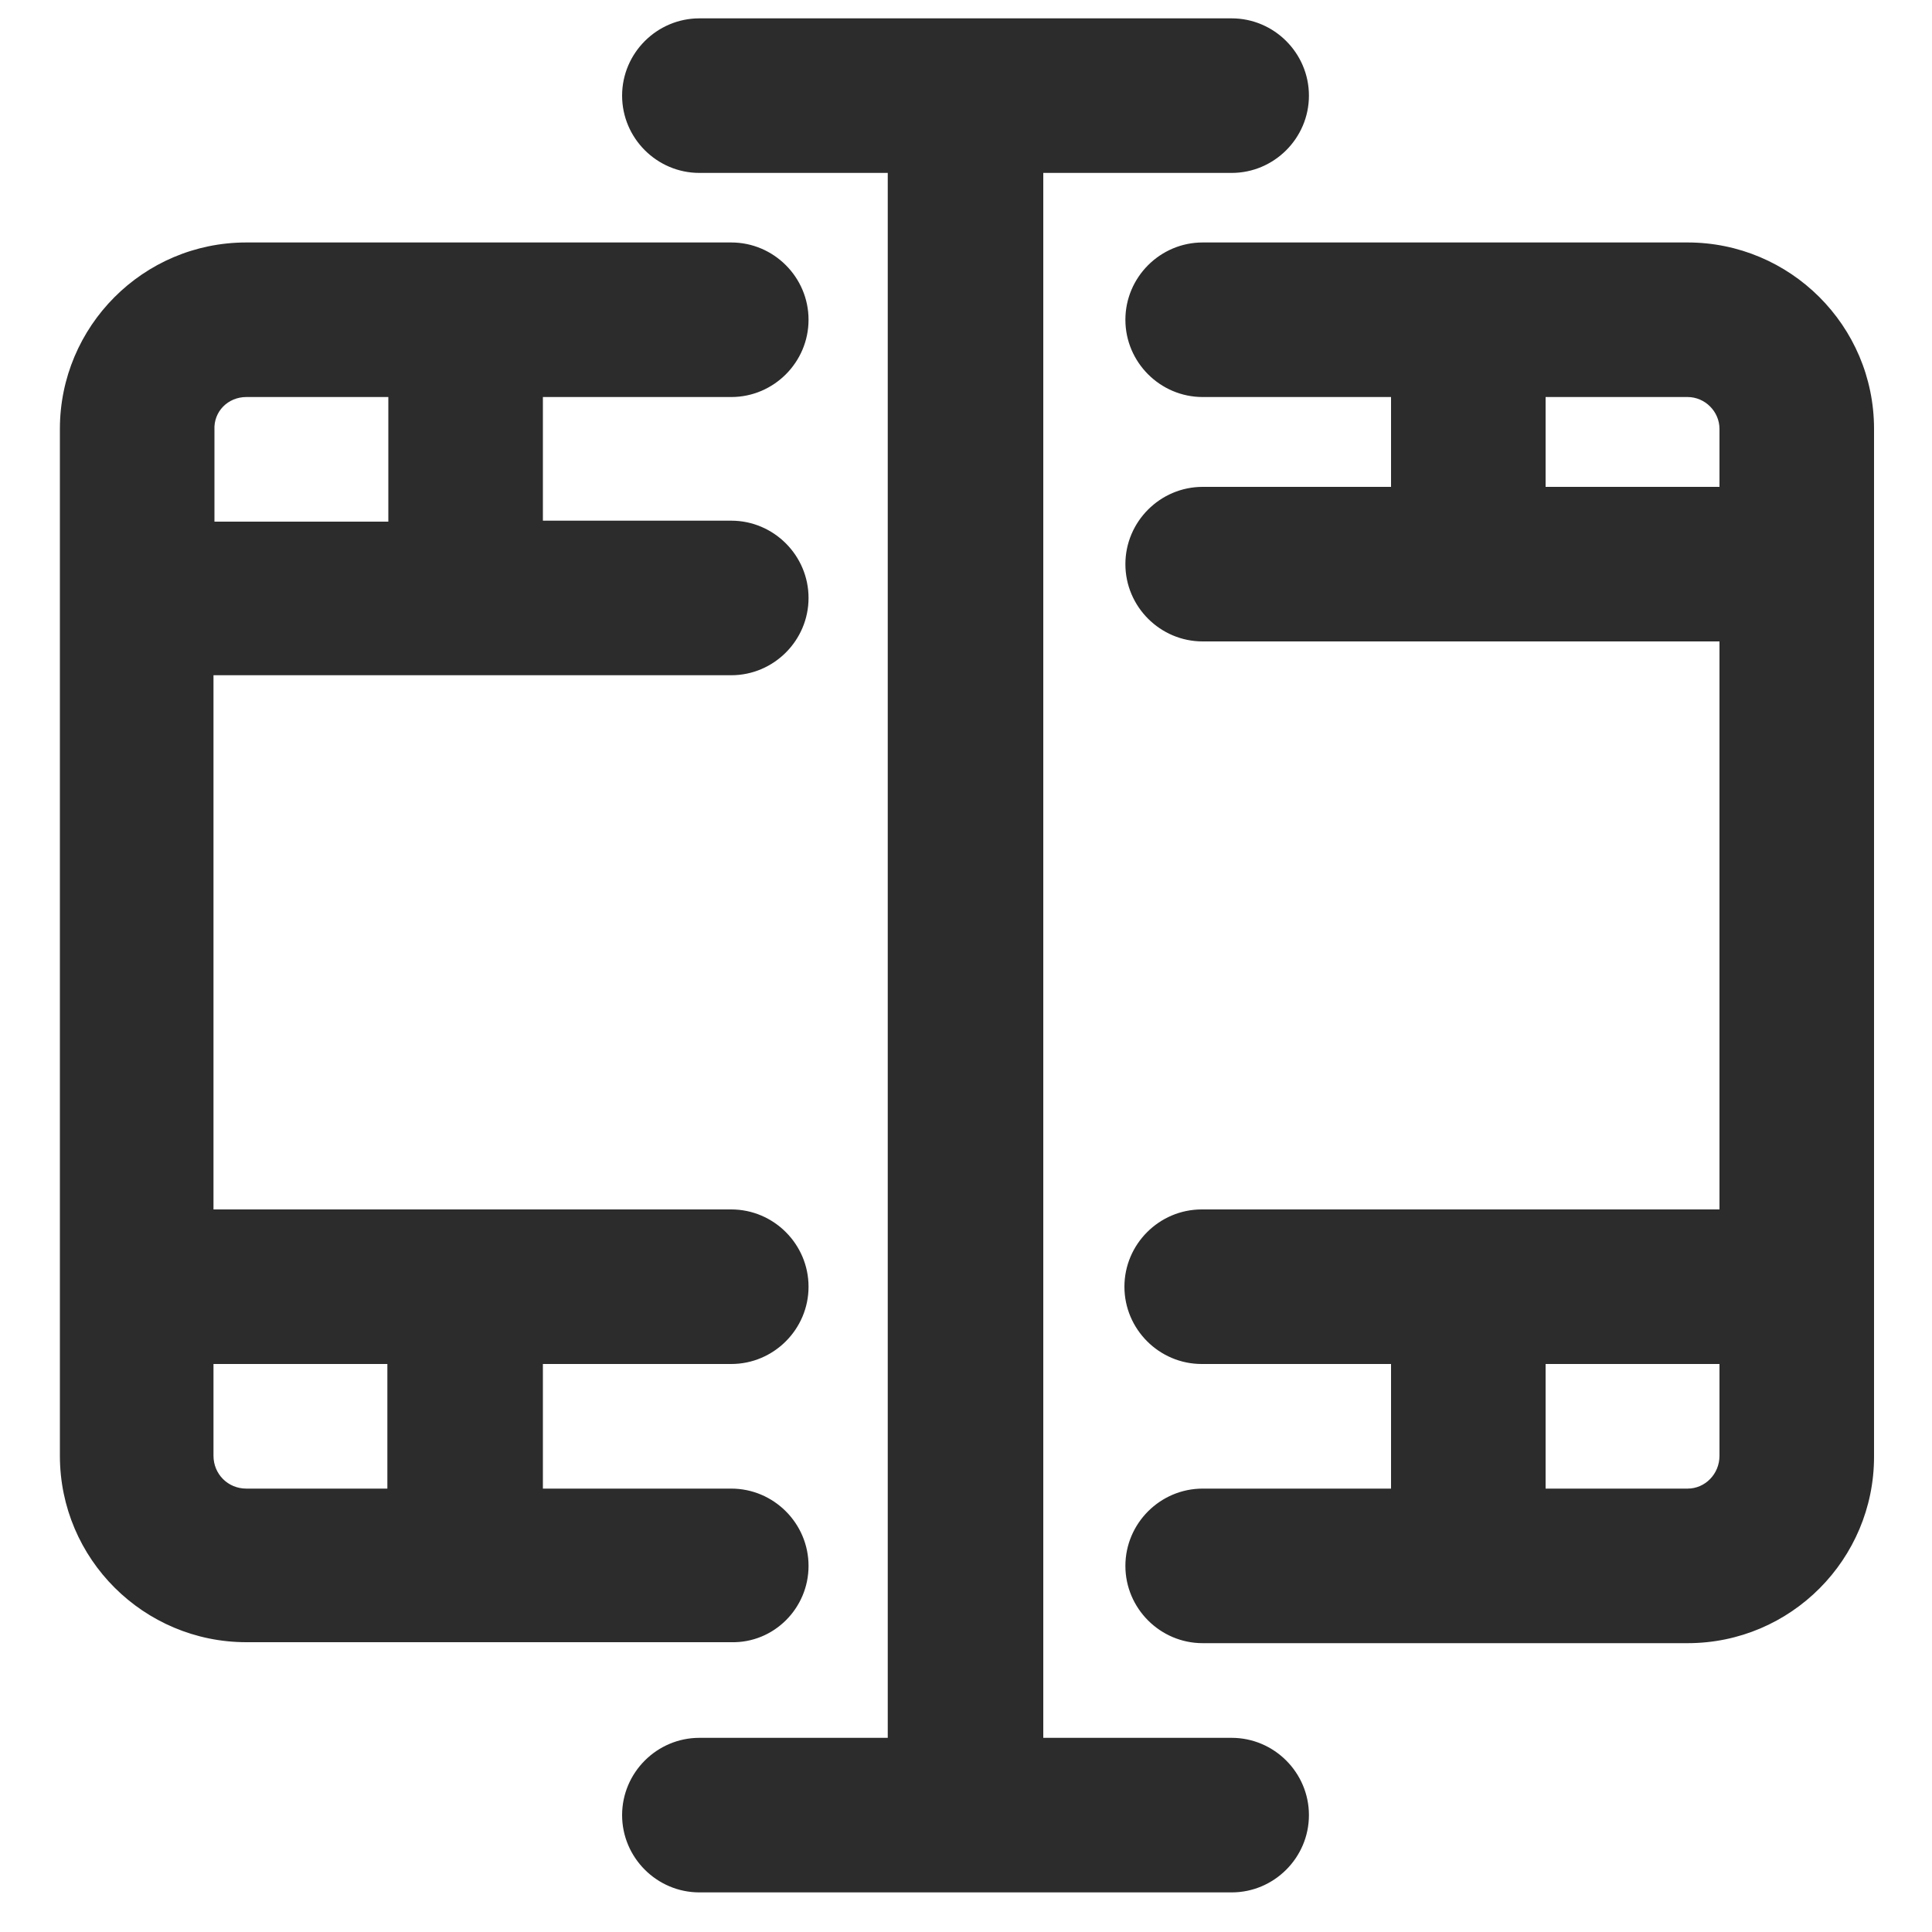<?xml version="1.0" standalone="no"?><!DOCTYPE svg PUBLIC "-//W3C//DTD SVG 1.1//EN" "http://www.w3.org/Graphics/SVG/1.1/DTD/svg11.dtd"><svg class="icon" width="200px" height="200.00px" viewBox="0 0 1024 1024" version="1.1" xmlns="http://www.w3.org/2000/svg"><path fill="#2c2c2c" d="M428.544 829.952c0-22.528-18.432-40.96-40.96-40.96H287.744v-66.048h99.84c22.528 0 40.96-18.432 40.96-40.96s-18.432-40.96-40.96-40.96H113.152V357.888h274.432c22.528 0 40.96-18.432 40.96-40.96s-18.432-40.96-40.96-40.96H287.744V210.432h99.84c22.528 0 40.96-18.432 40.96-40.96s-18.432-40.96-40.96-40.96H130.56c-54.784 0-98.816 44.544-98.816 98.816v544.256c0 54.784 44.544 98.816 98.816 98.816h257.024c22.528 0.512 40.96-17.92 40.96-40.448z m-297.984-619.52h75.264V276.48h-92.16v-48.64c-0.512-9.728 7.168-17.408 16.896-17.408z m-17.408 561.152v-48.64h92.16v66.048H130.56c-9.728 0-17.408-7.68-17.408-17.408zM894.464 128.512h-257.024c-22.528 0-40.96 18.432-40.96 40.96s18.432 40.96 40.96 40.96H737.28v47.616h-99.84c-22.528 0-40.96 18.432-40.96 40.96s18.432 40.96 40.96 40.96H911.36v301.056h-274.432c-22.528 0-40.96 18.432-40.96 40.96s18.432 40.96 40.96 40.96H737.28v66.048h-99.84c-22.528 0-40.96 18.432-40.96 40.96s18.432 40.96 40.96 40.96h257.024c54.784 0 98.816-44.544 98.816-98.816V227.328c0-54.784-44.544-98.816-98.816-98.816zM819.2 258.048v-47.616h75.264c9.216 0 16.896 7.68 16.896 16.896v30.72h-92.16z m75.264 530.944H819.2v-66.048h92.16v48.64c0 9.728-7.68 17.408-16.896 17.408zM652.8 921.088H552.96v-829.44h99.84c22.528 0 40.96-18.432 40.96-40.96s-18.432-40.96-40.96-40.96H370.688c-22.528 0-40.96 18.432-40.96 40.96s18.432 40.96 40.96 40.96h99.84v829.44H370.688c-22.528 0-40.96 18.432-40.96 40.96s18.432 40.96 40.96 40.96h282.112c22.528 0 40.96-18.432 40.96-40.96s-18.432-40.96-40.96-40.96z" /></svg>